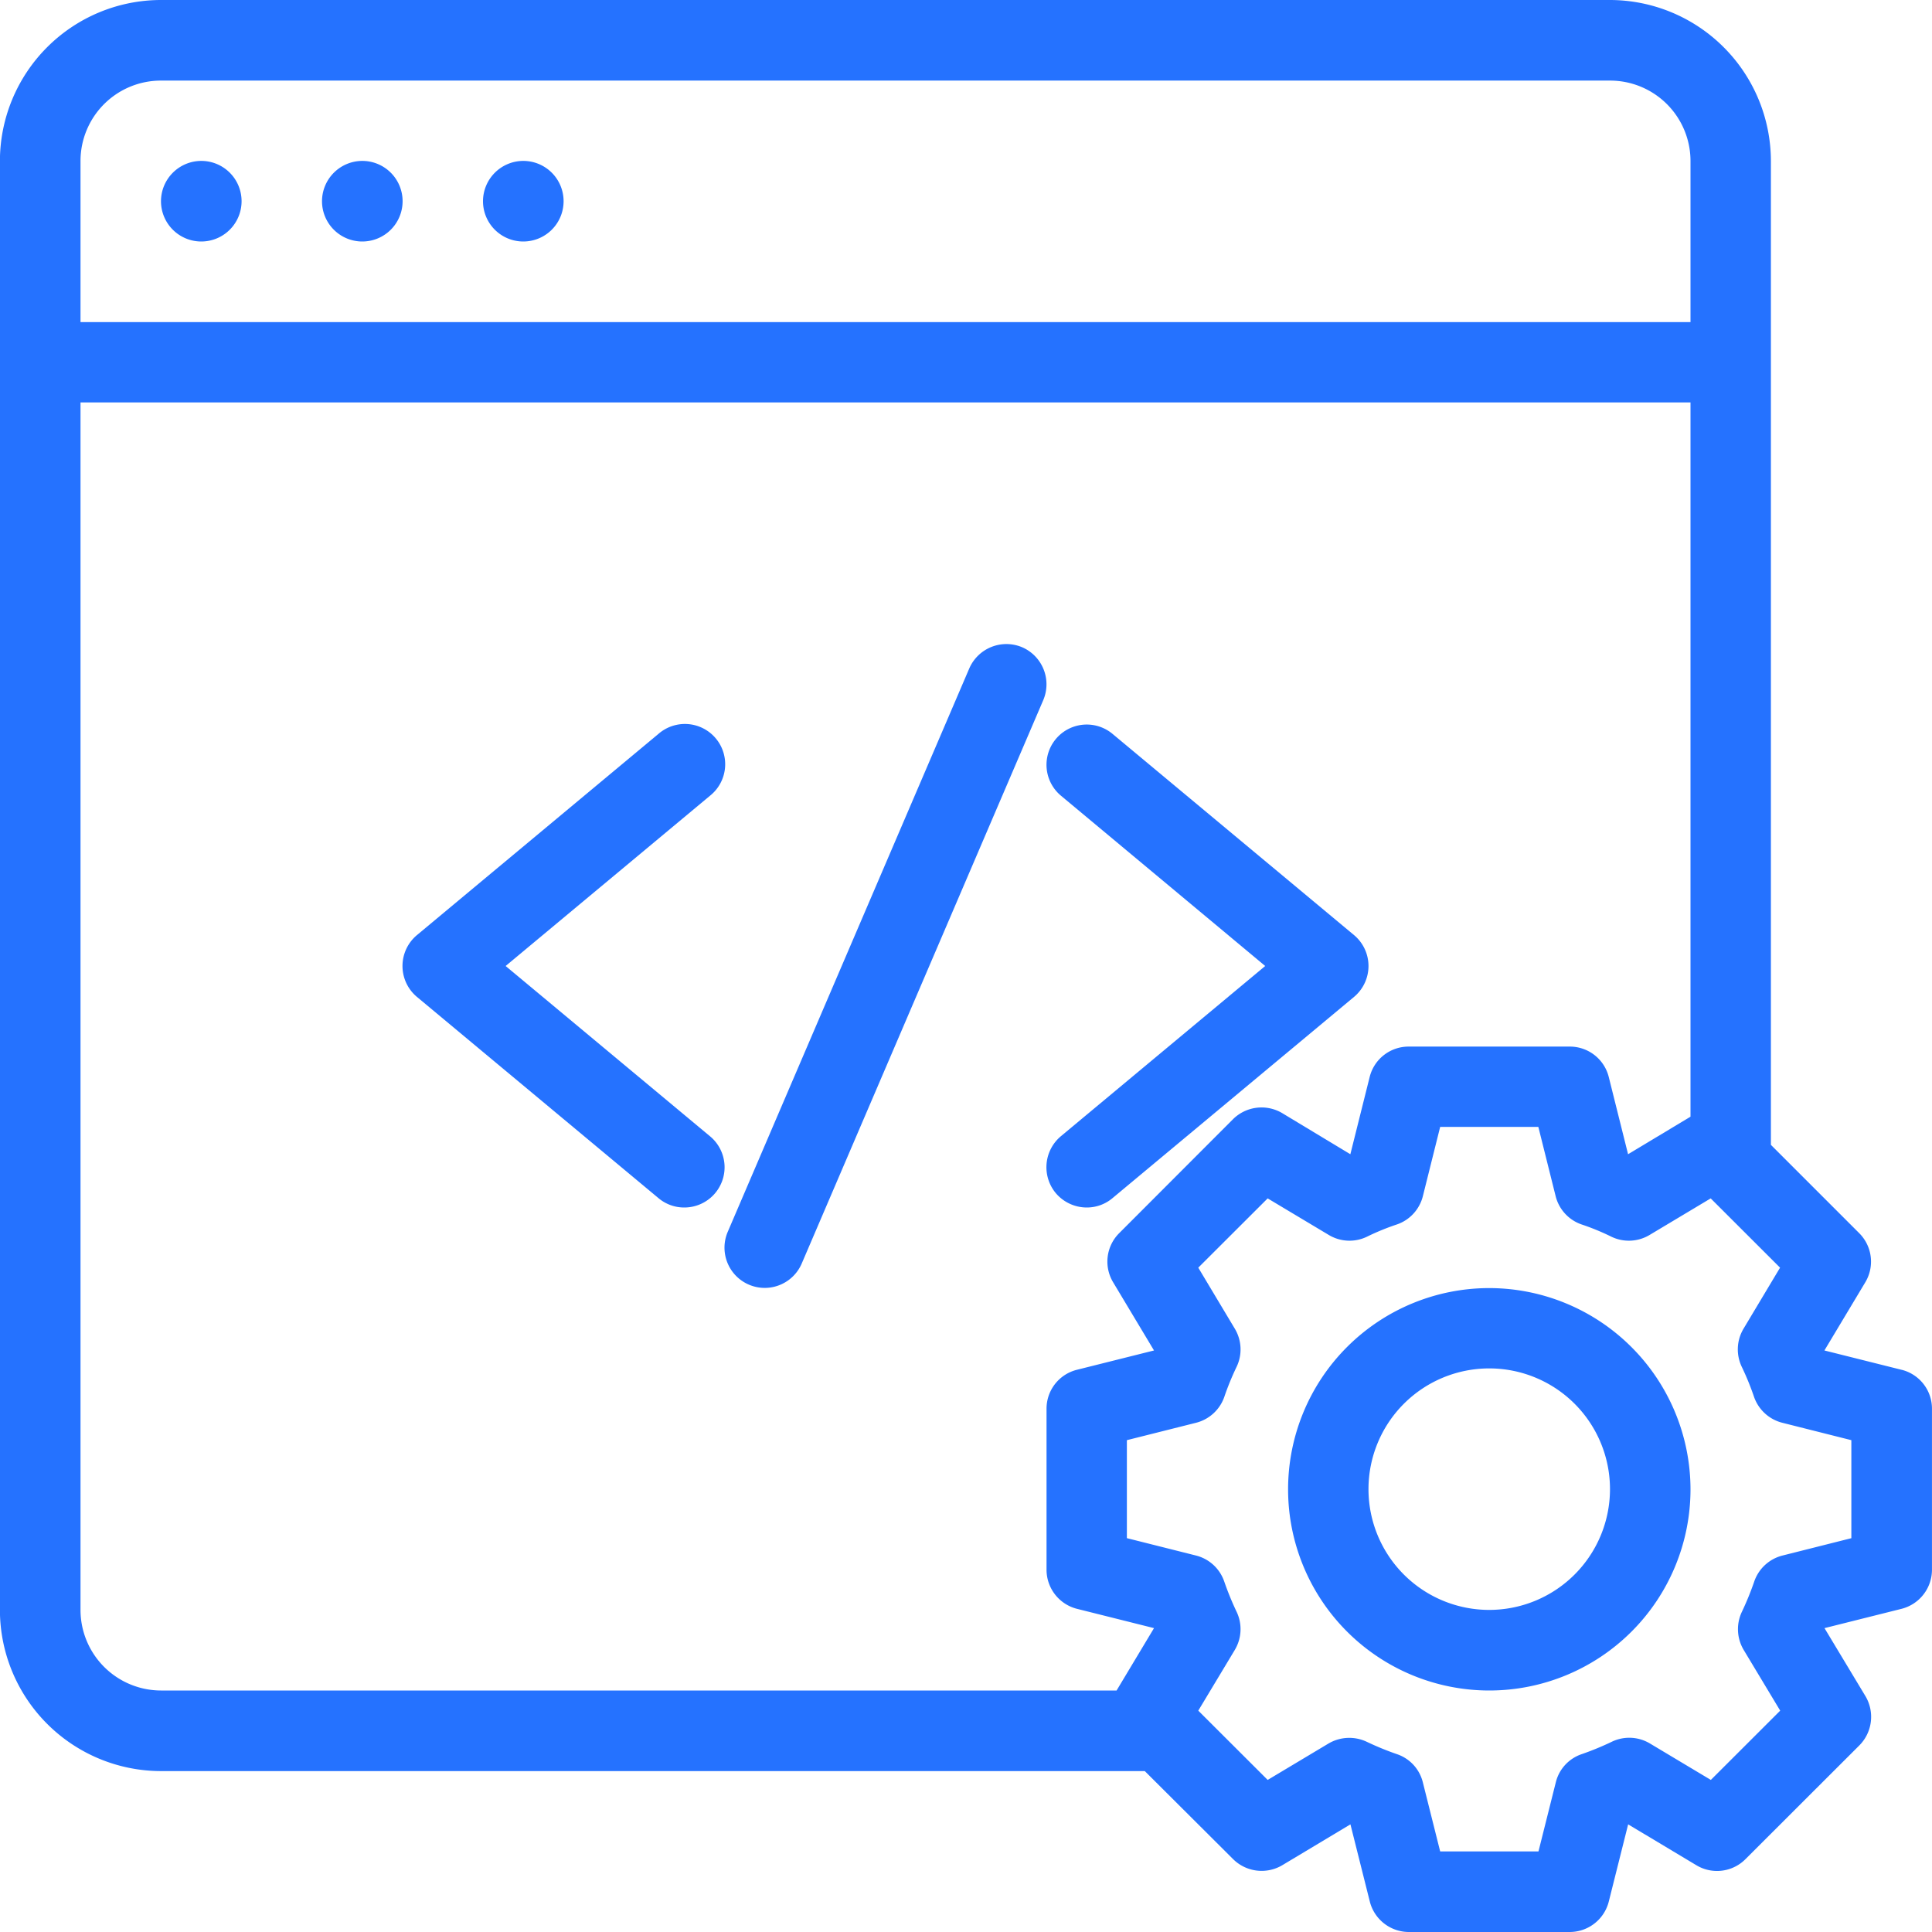 <svg xmlns="http://www.w3.org/2000/svg" width="70" height="70" viewBox="0 0 70 70">
  <defs>
    <style>
      .cls-1 {
        fill: #2572ff;
        fill-rule: evenodd;
      }
    </style>
  </defs>
  <path id="icon" class="cls-1" d="M782.292,3898.83a1.46,1.46,0,1,1-1.459,1.46A1.463,1.463,0,0,1,782.292,3898.83Zm5.833,0a1.46,1.46,0,1,1-1.458,1.46A1.463,1.463,0,0,1,788.125,3898.83Zm5.833,0a1.46,1.46,0,1,1-1.458,1.46A1.463,1.463,0,0,1,793.958,3898.83Zm6.768,35.34L793.32,3928l7.406-6.17a1.459,1.459,0,1,0-1.869-2.24l-8.75,7.29a1.459,1.459,0,0,0,0,2.24l8.75,7.29a1.443,1.443,0,0,0,.933.34A1.458,1.458,0,0,0,800.726,3934.17Zm12.528,2.06a1.472,1.472,0,0,0,1.122.52,1.441,1.441,0,0,0,.933-0.34l8.75-7.29a1.459,1.459,0,0,0,0-2.24l-8.75-7.29a1.458,1.458,0,1,0-1.868,2.24l7.4,6.17-7.406,6.17A1.466,1.466,0,0,0,813.254,3936.23Zm-1.222-19.78a1.467,1.467,0,0,0-1.914.77l-8.75,20.41a1.458,1.458,0,1,0,2.68,1.15l8.75-20.41A1.464,1.464,0,0,0,812.032,3916.45Zm31.864,26.18-2.794-.7,1.481-2.47a1.457,1.457,0,0,0-.22-1.78l-3.2-3.2v-35.65a5.841,5.841,0,0,0-5.833-5.83h-52.5a5.841,5.841,0,0,0-5.833,5.83v52.5a5.843,5.843,0,0,0,5.833,5.84h35.648l3.2,3.19a1.469,1.469,0,0,0,1.782.22l2.469-1.48,0.7,2.79a1.462,1.462,0,0,0,1.415,1.11h5.833a1.461,1.461,0,0,0,1.414-1.11l0.7-2.79,2.47,1.48a1.454,1.454,0,0,0,1.781-.22l4.125-4.12a1.468,1.468,0,0,0,.219-1.79l-1.481-2.46,2.794-.7a1.462,1.462,0,0,0,1.1-1.42v-5.83A1.451,1.451,0,0,0,843.9,3942.63Zm-65.979-43.8a2.913,2.913,0,0,1,2.916-2.91h52.5a2.914,2.914,0,0,1,2.917,2.91v5.84H777.917v-5.84Zm37.539,55.42H780.833a2.921,2.921,0,0,1-2.916-2.92v-43.75H836.25v25.88l-2.262,1.36-0.7-2.8a1.453,1.453,0,0,0-1.414-1.1h-5.834a1.452,1.452,0,0,0-1.414,1.1l-0.7,2.8-2.47-1.49a1.468,1.468,0,0,0-1.781.22l-4.125,4.13a1.455,1.455,0,0,0-.219,1.78l1.481,2.47-2.794.7a1.451,1.451,0,0,0-1.1,1.41v5.83a1.462,1.462,0,0,0,1.1,1.42l2.794,0.7Zm26.627-5.52-2.5.63a1.458,1.458,0,0,0-1.023.94,10.6,10.6,0,0,1-.444,1.09,1.467,1.467,0,0,0,.061,1.39l1.323,2.2-2.513,2.51-2.206-1.32a1.458,1.458,0,0,0-1.389-.06,10.4,10.4,0,0,1-1.095.45,1.439,1.439,0,0,0-.928,1.02l-0.627,2.5H827.18l-0.627-2.5a1.439,1.439,0,0,0-.929-1.02,10.573,10.573,0,0,1-1.1-.45,1.484,1.484,0,0,0-1.388.06l-2.206,1.32-2.514-2.51,1.323-2.2a1.464,1.464,0,0,0,.062-1.39,10.608,10.608,0,0,1-.445-1.09,1.457,1.457,0,0,0-1.022-.94l-2.505-.63v-3.55l2.505-.63a1.464,1.464,0,0,0,1.022-.93,9.763,9.763,0,0,1,.445-1.09,1.461,1.461,0,0,0-.062-1.39l-1.323-2.21,2.514-2.51,2.206,1.32a1.457,1.457,0,0,0,1.388.07,8.747,8.747,0,0,1,1.1-.45,1.457,1.457,0,0,0,.929-1.02l0.627-2.51h3.557l0.627,2.51a1.458,1.458,0,0,0,.928,1.02,8.625,8.625,0,0,1,1.095.45,1.459,1.459,0,0,0,1.389-.07l2.206-1.32,2.513,2.51-1.323,2.21a1.464,1.464,0,0,0-.061,1.39,9.757,9.757,0,0,1,.444,1.09,1.465,1.465,0,0,0,1.023.93l2.5,0.63v3.55Zm-13.125-9.06a7.29,7.29,0,1,0,7.292,7.29A7.3,7.3,0,0,0,828.958,3939.67Zm0,11.66a4.375,4.375,0,1,1,4.375-4.37A4.377,4.377,0,0,1,828.958,3951.33Z" transform="translate(-775 -3893)"/>
</svg>
